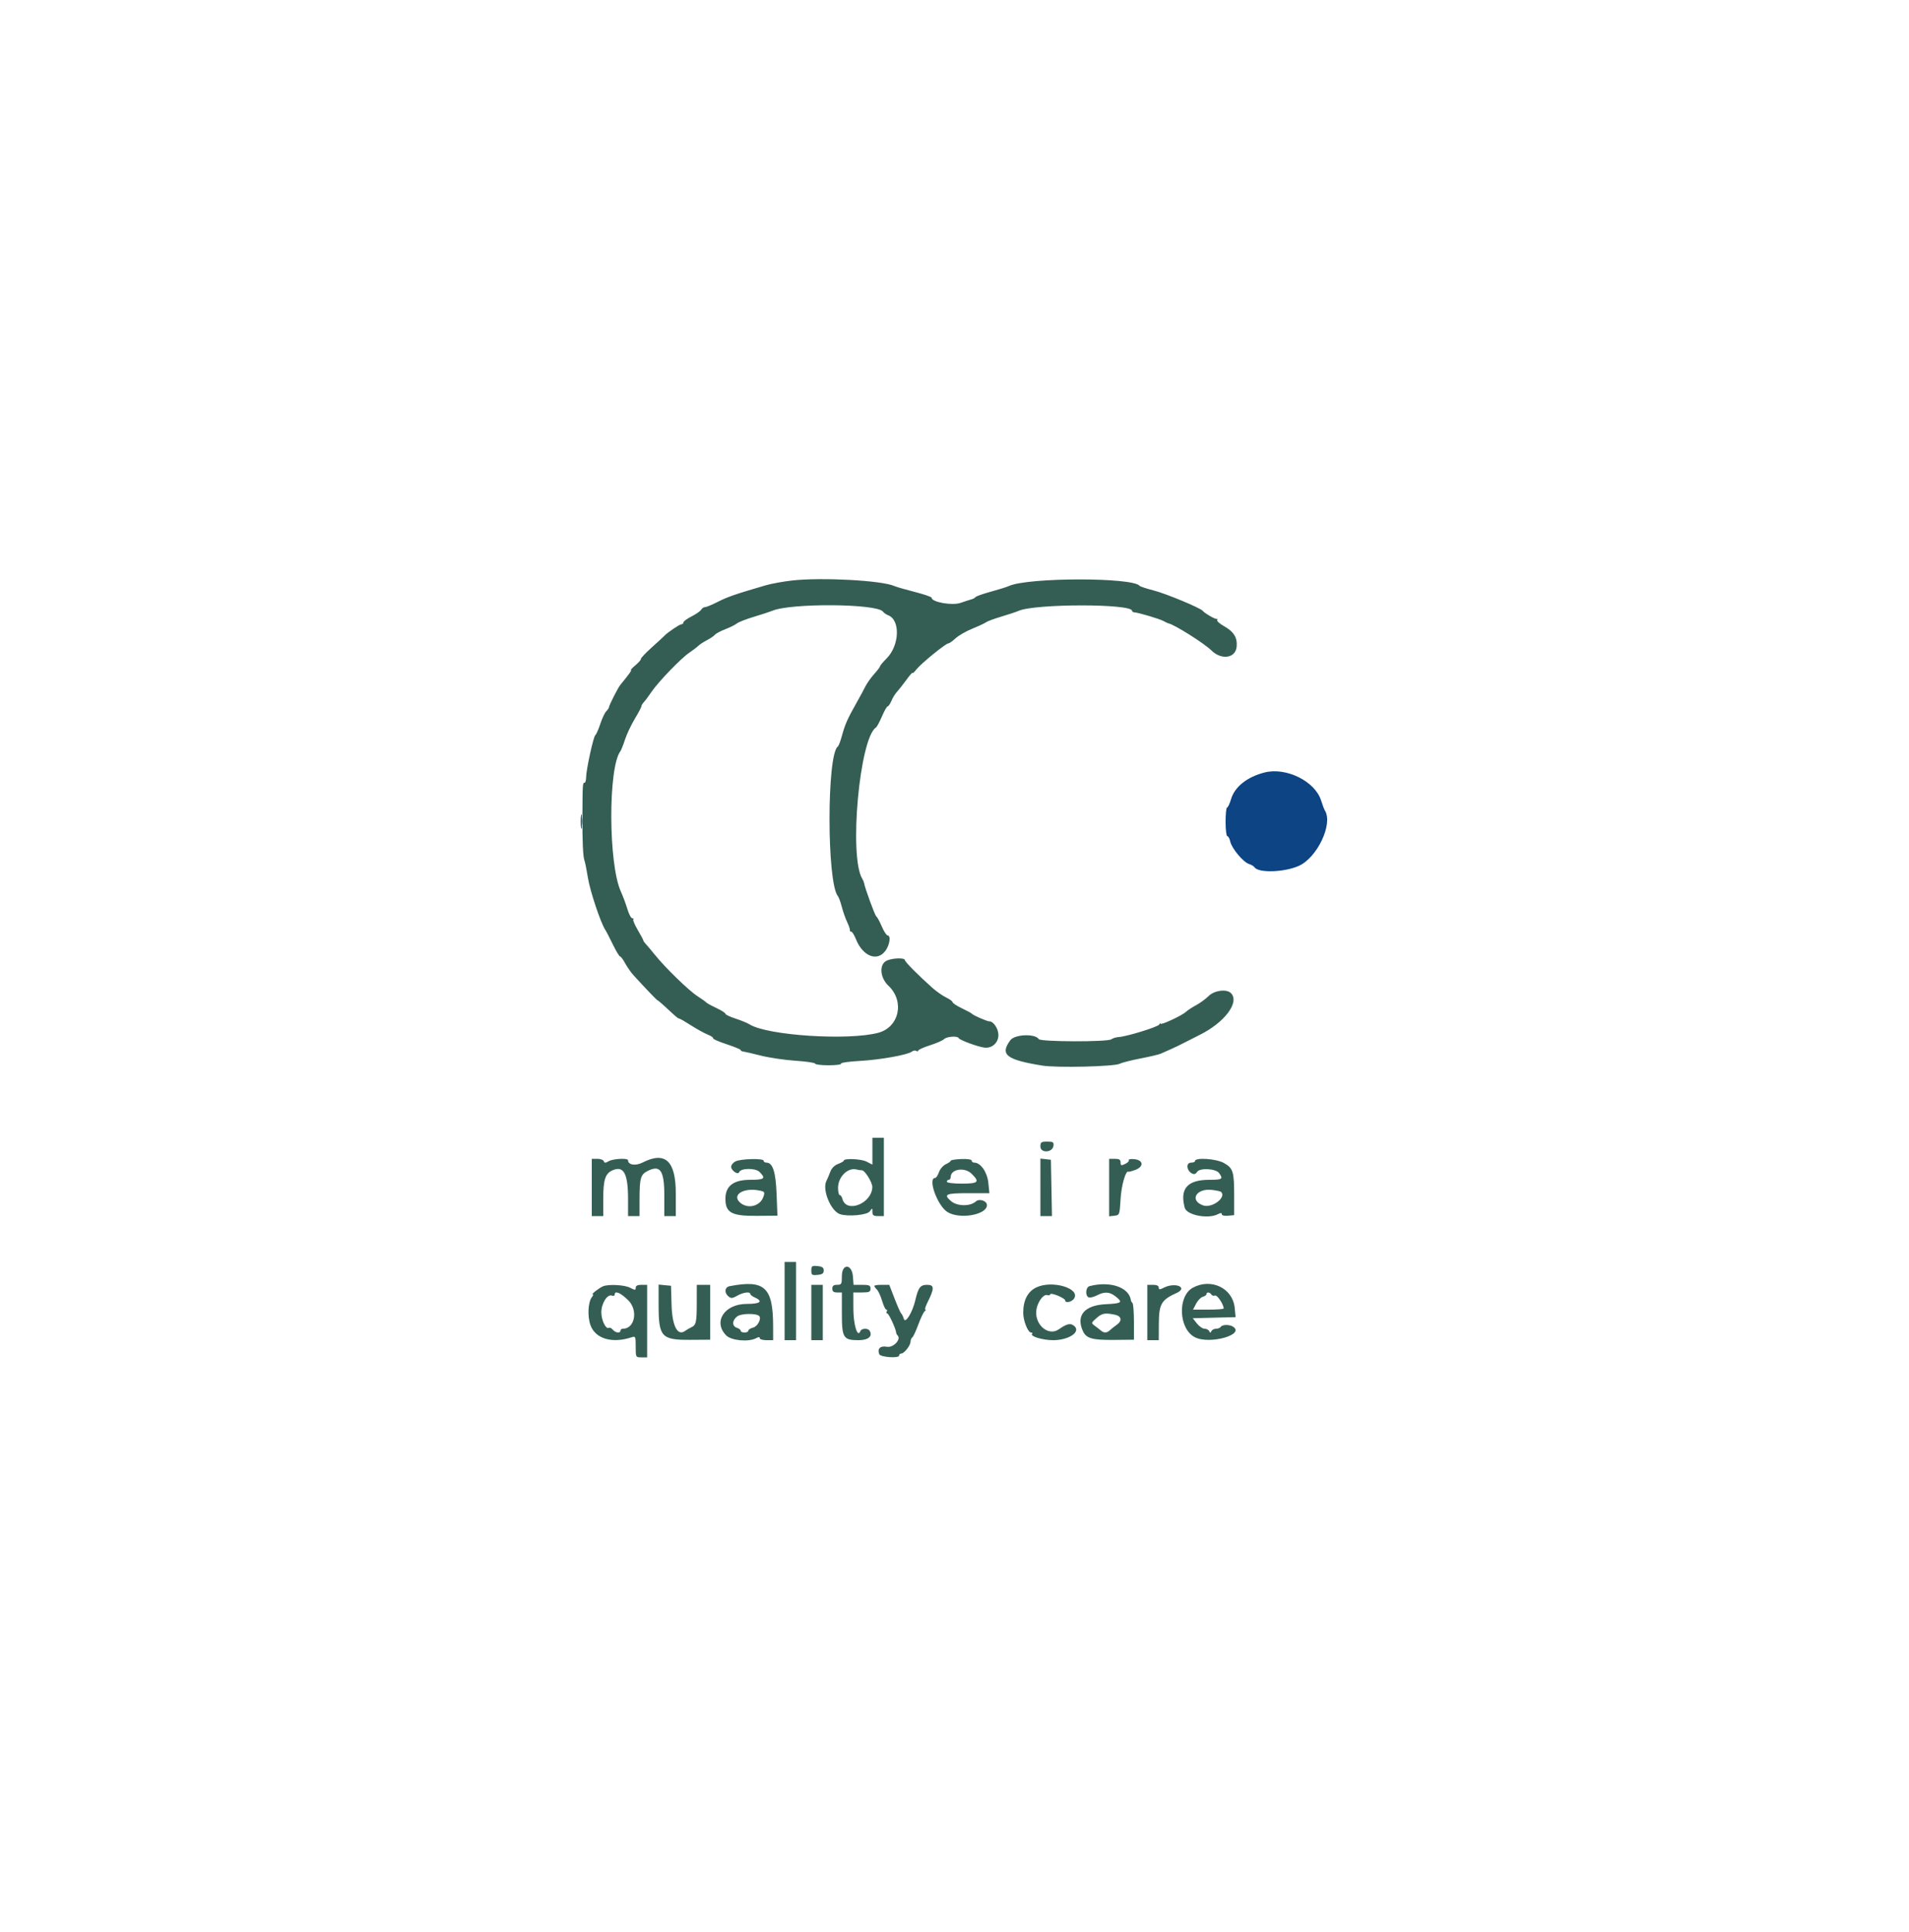 <svg id="svg" version="1.1" xmlns="http://www.w3.org/2000/svg" xmlns:xlink="http://www.w3.org/1999/xlink" width="400" height="404.745" viewBox="0, 0, 400,404.745"><g id="svgg"><path id="path0" d="M166.000 121.625 C 164.130 121.833,161.610 122.292,160.400 122.646 C 154.079 124.495,152.429 125.065,150.434 126.085 C 149.235 126.698,148.025 127.200,147.747 127.200 C 147.468 127.200,147.096 127.447,146.920 127.748 C 146.744 128.049,145.835 128.683,144.900 129.156 C 143.965 129.629,143.200 130.193,143.200 130.408 C 143.200 130.624,143.008 130.800,142.773 130.800 C 142.397 130.800,139.732 132.610,139.200 133.227 C 139.090 133.355,137.920 134.431,136.600 135.618 C 135.280 136.806,134.241 137.905,134.291 138.061 C 134.341 138.217,133.832 138.807,133.160 139.372 C 132.488 139.938,132.058 140.400,132.205 140.400 C 132.433 140.400,131.822 141.251,129.977 143.502 C 129.475 144.113,127.600 147.810,127.600 148.187 C 127.600 148.335,127.345 148.712,127.034 149.023 C 126.723 149.335,126.156 150.537,125.775 151.695 C 125.394 152.853,124.930 153.900,124.745 154.021 C 124.348 154.282,122.815 161.301,122.806 162.900 C 122.803 163.505,122.659 164.000,122.486 164.000 C 122.090 164.000,122.071 164.280,122.038 170.600 C 122.008 176.402,122.151 179.504,122.491 180.400 C 122.616 180.730,122.937 182.350,123.204 184.000 C 123.650 186.748,125.861 193.364,126.813 194.800 C 127.032 195.130,127.756 196.525,128.422 197.900 C 129.088 199.275,129.764 200.400,129.925 200.400 C 130.086 200.400,130.563 201.040,130.984 201.823 C 131.406 202.605,132.192 203.730,132.731 204.323 C 135.192 207.028,137.658 209.600,137.792 209.600 C 137.872 209.600,138.537 210.155,139.269 210.834 C 141.803 213.185,142.058 213.400,142.328 213.417 C 142.478 213.426,143.590 214.069,144.800 214.844 C 146.010 215.620,147.583 216.488,148.295 216.774 C 149.007 217.059,149.517 217.410,149.429 217.553 C 149.341 217.696,150.603 218.250,152.234 218.785 C 153.865 219.319,155.200 219.871,155.200 220.011 C 155.200 220.152,155.425 220.287,155.700 220.313 C 155.975 220.338,157.640 220.724,159.400 221.171 C 161.160 221.617,164.445 222.104,166.700 222.252 C 168.955 222.400,170.800 222.674,170.800 222.861 C 170.800 223.047,172.071 223.200,173.624 223.200 C 175.177 223.200,176.352 223.046,176.235 222.857 C 176.118 222.668,177.863 222.415,180.112 222.293 C 184.388 222.063,190.256 221.012,191.082 220.330 C 191.348 220.111,191.753 220.047,191.982 220.189 C 192.212 220.331,192.400 220.302,192.400 220.124 C 192.400 219.945,193.505 219.447,194.856 219.015 C 196.207 218.583,197.545 217.998,197.828 217.715 C 198.380 217.163,200.646 217.003,200.867 217.500 C 201.047 217.906,204.711 219.272,206.202 219.489 C 207.826 219.726,209.200 218.520,209.200 216.858 C 209.200 215.554,208.180 214.000,207.325 214.000 C 206.792 214.000,203.932 212.751,203.600 212.372 C 203.490 212.247,202.545 211.736,201.500 211.237 C 200.455 210.737,199.600 210.173,199.600 209.983 C 199.600 209.793,199.002 209.354,198.270 209.007 C 197.539 208.660,196.234 207.749,195.370 206.982 C 192.436 204.378,189.600 201.515,189.600 201.157 C 189.600 200.644,187.020 200.717,185.819 201.264 C 184.170 202.016,184.352 204.831,186.160 206.537 C 189.593 209.774,188.427 215.208,184.048 216.387 C 177.799 218.070,160.798 216.968,157.076 214.639 C 156.594 214.337,155.255 213.786,154.100 213.413 C 152.945 213.041,152.000 212.590,152.000 212.412 C 152.000 212.234,151.145 211.687,150.100 211.198 C 149.055 210.708,148.110 210.192,148.000 210.050 C 147.890 209.908,147.045 209.303,146.122 208.705 C 144.285 207.515,139.412 202.776,137.200 200.029 C 136.430 199.073,135.575 198.058,135.300 197.774 C 135.025 197.490,134.800 197.162,134.800 197.046 C 134.800 196.930,134.274 195.943,133.631 194.853 C 132.988 193.763,132.568 192.765,132.698 192.635 C 132.827 192.506,132.730 192.400,132.482 192.400 C 132.234 192.400,131.773 191.533,131.459 190.473 C 131.144 189.413,130.524 187.748,130.082 186.773 C 127.468 181.013,127.408 160.845,129.994 157.400 C 130.159 157.180,130.595 156.078,130.962 154.951 C 131.330 153.825,132.253 151.868,133.015 150.603 C 133.777 149.338,134.400 148.158,134.400 147.980 C 134.400 147.802,134.625 147.419,134.900 147.129 C 135.175 146.838,135.890 145.878,136.489 144.995 C 137.929 142.871,142.640 137.980,144.400 136.780 C 145.170 136.256,146.042 135.591,146.338 135.304 C 146.634 135.016,147.444 134.488,148.138 134.129 C 148.832 133.771,149.580 133.261,149.800 132.996 C 150.020 132.731,151.010 132.204,152.000 131.824 C 152.990 131.444,154.070 130.906,154.400 130.628 C 154.730 130.351,156.350 129.719,158.000 129.224 C 159.650 128.729,161.360 128.170,161.800 127.982 C 165.649 126.333,183.675 126.457,185.000 128.141 C 185.220 128.421,185.709 128.766,186.087 128.907 C 188.683 129.881,188.498 135.235,185.775 137.958 C 185.019 138.715,184.400 139.451,184.400 139.595 C 184.400 139.738,183.846 140.473,183.168 141.228 C 182.491 141.983,181.669 143.140,181.342 143.800 C 181.016 144.460,180.137 146.080,179.390 147.400 C 177.587 150.587,177.047 151.815,176.401 154.200 C 176.103 155.300,175.725 156.292,175.561 156.404 C 173.226 158.003,173.229 184.909,175.565 187.763 C 175.761 188.004,176.130 189.010,176.384 190.000 C 176.639 190.990,177.144 192.430,177.507 193.200 C 177.871 193.970,178.130 194.735,178.084 194.900 C 178.038 195.065,178.160 195.200,178.357 195.200 C 178.553 195.200,178.995 195.904,179.339 196.764 C 180.782 200.371,183.790 201.563,185.525 199.216 C 186.429 197.993,186.715 196.000,185.986 196.000 C 185.758 196.000,185.207 195.149,184.761 194.108 C 184.315 193.067,183.800 192.122,183.617 192.008 C 183.332 191.830,181.251 186.154,181.048 185.000 C 181.009 184.780,180.845 184.388,180.683 184.130 C 177.839 179.580,180.097 154.632,183.553 152.422 C 183.743 152.300,184.304 151.255,184.799 150.100 C 185.294 148.945,185.835 148.000,186.001 148.000 C 186.167 148.000,186.519 147.479,186.783 146.842 C 187.046 146.205,187.579 145.344,187.965 144.929 C 188.352 144.514,189.238 143.388,189.934 142.427 C 190.630 141.466,191.200 140.821,191.200 140.994 C 191.200 141.167,191.579 140.826,192.042 140.237 C 193.010 139.007,198.177 134.800,198.720 134.800 C 198.920 134.800,199.600 134.321,200.232 133.735 C 200.864 133.150,202.465 132.232,203.791 131.695 C 205.116 131.159,206.394 130.562,206.631 130.368 C 206.868 130.175,208.308 129.644,209.831 129.189 C 211.354 128.734,212.960 128.200,213.400 128.001 C 216.785 126.471,237.200 126.455,237.200 127.982 C 237.200 128.139,237.425 128.284,237.700 128.305 C 238.639 128.376,242.992 129.675,243.797 130.124 C 244.239 130.370,244.690 130.586,244.800 130.604 C 245.973 130.793,252.298 134.770,253.834 136.284 C 255.954 138.373,258.923 137.912,259.126 135.462 C 259.283 133.563,258.515 132.341,256.428 131.168 C 255.551 130.675,254.929 130.116,255.046 129.926 C 255.163 129.736,255.111 129.625,254.930 129.679 C 254.619 129.772,252.432 128.501,252.000 127.975 C 251.501 127.368,244.320 124.382,241.800 123.733 C 240.260 123.337,238.910 122.895,238.800 122.751 C 237.410 120.933,215.342 120.962,211.400 122.787 C 210.960 122.990,209.264 123.522,207.631 123.967 C 205.997 124.413,204.557 124.918,204.431 125.089 C 204.304 125.260,203.930 125.472,203.600 125.561 C 203.270 125.649,202.217 125.991,201.260 126.321 C 199.503 126.927,195.200 126.160,195.200 125.240 C 195.200 125.065,193.625 124.521,191.700 124.032 C 189.775 123.543,187.840 122.983,187.400 122.787 C 184.765 121.613,172.231 120.933,166.000 121.625 M253.238 208.700 C 252.633 209.305,251.465 210.160,250.642 210.600 C 249.819 211.040,248.841 211.682,248.468 212.027 C 247.629 212.803,243.202 214.860,243.194 214.478 C 243.191 214.325,243.052 214.414,242.886 214.675 C 242.559 215.188,236.081 217.184,234.416 217.284 C 233.857 217.318,233.154 217.532,232.853 217.761 C 232.100 218.333,218.034 218.298,217.670 217.724 C 216.915 216.530,212.629 216.694,211.699 217.952 C 209.471 220.965,210.834 222.046,218.400 223.267 C 221.474 223.763,233.525 223.473,234.636 222.876 C 235.056 222.651,237.020 222.152,239.000 221.767 C 240.980 221.382,242.870 220.937,243.200 220.778 C 243.530 220.619,244.430 220.218,245.200 219.888 C 245.970 219.557,247.320 218.910,248.200 218.449 C 249.080 217.989,250.494 217.269,251.342 216.851 C 256.599 214.258,259.813 209.973,257.920 208.080 C 257.003 207.163,254.435 207.504,253.238 208.700 M182.800 241.210 L 182.800 244.021 181.586 243.393 C 180.449 242.805,176.800 242.648,176.800 243.187 C 176.800 243.318,176.262 243.628,175.604 243.876 C 174.878 244.150,174.246 244.774,173.996 245.464 C 173.769 246.089,173.392 246.977,173.158 247.437 C 172.233 249.255,174.073 253.746,176.010 254.399 C 177.669 254.959,181.674 254.588,182.233 253.824 C 182.786 253.066,182.800 253.069,182.800 253.924 C 182.800 254.631,183.032 254.800,184.000 254.800 L 185.200 254.800 185.200 246.600 L 185.200 238.400 184.000 238.400 L 182.800 238.400 182.800 241.210 M218.000 240.225 C 218.000 241.653,220.524 241.537,220.728 240.100 C 220.840 239.311,220.680 239.200,219.428 239.200 C 218.162 239.200,218.000 239.316,218.000 240.225 M124.000 248.800 L 124.000 254.800 125.200 254.800 L 126.400 254.800 126.400 251.219 C 126.400 247.222,126.816 245.903,128.290 245.232 C 130.672 244.147,131.600 245.837,131.600 251.260 L 131.600 254.800 132.800 254.800 L 134.000 254.800 134.005 251.300 C 134.012 246.898,134.229 246.109,135.631 245.384 C 138.360 243.973,139.200 245.200,139.200 250.600 L 139.200 254.800 140.400 254.800 L 141.600 254.800 141.600 250.014 C 141.600 243.217,139.380 241.163,134.644 243.578 C 133.167 244.331,131.600 244.087,131.600 243.104 C 131.600 242.607,128.459 242.759,127.542 243.300 C 126.865 243.700,126.659 243.700,126.514 243.300 C 126.415 243.025,125.808 242.800,125.167 242.800 L 124.000 242.800 124.000 248.800 M154.100 243.344 C 153.605 243.589,153.200 244.101,153.200 244.481 C 153.200 245.246,154.651 246.234,154.868 245.616 C 155.180 244.723,158.280 244.680,159.156 245.556 C 160.522 246.922,160.188 247.200,157.187 247.200 C 153.695 247.200,152.000 248.494,152.000 251.159 C 152.000 254.083,153.285 254.794,158.497 254.752 L 162.897 254.717 162.725 250.204 C 162.546 245.542,161.919 243.600,160.591 243.600 C 160.266 243.600,160.000 243.420,160.000 243.200 C 160.000 242.661,155.244 242.777,154.100 243.344 M199.200 243.204 C 199.200 243.351,198.740 243.681,198.179 243.937 C 197.617 244.193,196.970 244.942,196.740 245.601 C 196.510 246.260,196.159 246.800,195.961 246.800 C 194.311 246.800,196.414 252.649,198.535 253.960 C 201.090 255.539,206.786 254.542,206.797 252.514 C 206.802 251.599,205.208 251.069,204.467 251.738 C 203.280 252.810,200.543 252.765,199.261 251.653 C 197.632 250.240,198.153 250.000,202.856 250.000 L 207.312 250.000 207.086 247.808 C 206.856 245.582,205.469 243.600,204.142 243.600 C 203.844 243.600,203.600 243.411,203.600 243.179 C 203.600 242.926,202.728 242.794,201.400 242.848 C 200.190 242.897,199.200 243.057,199.200 243.204 M218.000 248.773 L 218.000 254.800 219.211 254.800 L 220.421 254.800 220.311 248.900 L 220.200 243.000 219.100 242.873 L 218.000 242.747 218.000 248.773 M232.400 248.827 L 232.400 254.853 233.500 254.727 C 234.585 254.602,234.603 254.555,234.801 251.200 C 234.972 248.304,235.911 245.086,236.464 245.503 C 236.539 245.560,237.192 245.383,237.916 245.109 C 239.732 244.424,239.575 243.055,237.659 242.872 C 236.921 242.801,236.411 242.894,236.525 243.078 C 236.639 243.262,236.297 243.618,235.766 243.869 C 234.923 244.267,234.800 244.228,234.800 243.562 C 234.800 242.982,234.514 242.800,233.600 242.800 L 232.400 242.800 232.400 248.827 M250.400 243.262 C 250.400 243.448,250.040 243.600,249.600 243.600 C 248.256 243.600,248.749 245.730,250.155 246.000 C 250.351 246.038,250.659 245.828,250.841 245.534 C 251.379 244.664,254.749 244.842,255.432 245.776 C 256.358 247.042,256.129 247.200,253.374 247.200 C 248.800 247.200,247.168 249.059,248.239 253.051 C 248.660 254.617,253.181 255.481,255.226 254.386 C 255.773 254.093,256.000 254.101,256.000 254.411 C 256.000 254.666,256.546 254.798,257.300 254.725 L 258.600 254.600 258.600 250.600 C 258.600 245.459,258.382 244.762,256.439 243.670 C 254.840 242.772,250.400 242.471,250.400 243.262 M180.593 245.200 C 181.221 245.200,182.808 247.757,182.781 248.723 C 182.683 252.179,177.325 254.293,176.515 251.195 C 176.400 250.758,176.148 250.400,175.953 250.400 C 175.759 250.400,175.600 249.708,175.600 248.862 C 175.600 246.556,177.697 244.522,179.533 245.048 C 179.826 245.131,180.303 245.200,180.593 245.200 M203.570 245.916 C 205.345 247.645,205.007 248.000,201.587 248.000 C 199.729 248.000,198.400 247.833,198.400 247.600 C 198.400 247.380,198.580 247.200,198.800 247.200 C 199.020 247.200,199.200 246.940,199.200 246.623 C 199.200 244.944,202.092 244.476,203.570 245.916 M159.114 249.443 C 160.241 249.668,160.301 249.765,159.944 250.788 C 159.279 252.696,156.784 253.363,155.178 252.062 C 153.172 250.438,155.696 248.759,159.114 249.443 M255.868 249.734 C 257.034 250.901,253.933 253.216,252.086 252.558 C 249.182 251.522,250.635 248.942,253.915 249.312 C 254.864 249.419,255.742 249.609,255.868 249.734 M164.400 272.600 L 164.400 280.800 165.600 280.800 L 166.800 280.800 166.800 272.600 L 166.800 264.400 165.600 264.400 L 164.400 264.400 164.400 272.600 M170.000 266.200 C 170.000 267.144,170.131 267.238,171.300 267.125 C 172.292 267.030,172.600 266.810,172.600 266.200 C 172.600 265.590,172.292 265.370,171.300 265.275 C 170.131 265.162,170.000 265.256,170.000 266.200 M176.400 267.373 C 176.400 269.055,176.321 269.200,175.400 269.200 C 174.667 269.200,174.400 269.413,174.400 270.000 C 174.400 270.587,174.667 270.800,175.400 270.800 L 176.400 270.800 176.400 275.138 C 176.400 280.327,176.693 280.800,179.905 280.800 C 181.956 280.800,182.919 279.963,182.202 278.804 C 181.850 278.234,180.504 278.301,180.279 278.900 C 179.709 280.421,178.825 277.647,178.813 274.300 L 178.800 270.800 180.600 270.800 C 182.133 270.800,182.400 270.681,182.400 270.000 C 182.400 269.320,182.133 269.200,180.623 269.200 L 178.846 269.200 178.723 267.500 C 178.526 264.779,176.400 264.663,176.400 267.373 M126.400 269.491 C 125.623 269.787,123.799 271.200,124.195 271.200 C 124.362 271.200,124.296 271.443,124.050 271.740 C 123.198 272.767,123.046 275.882,123.758 277.745 C 124.818 280.522,128.308 281.527,132.300 280.205 C 133.162 279.919,133.200 280.002,133.200 282.153 C 133.200 284.383,133.209 284.400,134.400 284.400 L 135.600 284.400 135.600 276.800 L 135.600 269.200 134.400 269.200 C 133.591 269.200,133.200 269.399,133.200 269.810 C 133.200 270.357,133.078 270.357,132.020 269.810 C 130.872 269.217,127.609 269.031,126.400 269.491 M138.000 273.395 C 138.000 280.144,138.579 280.775,144.736 280.731 L 148.800 280.703 148.800 274.951 L 148.800 269.200 147.400 269.200 L 146.000 269.200 145.994 273.100 C 145.988 277.083,145.851 277.657,144.800 278.127 C 144.470 278.274,143.909 278.605,143.552 278.862 C 141.970 280.005,140.841 277.832,140.715 273.400 L 140.600 269.400 139.300 269.275 L 138.000 269.149 138.000 273.395 M152.900 269.482 C 151.841 269.686,151.701 270.854,152.642 271.634 C 153.181 272.082,153.473 272.058,154.474 271.483 C 155.705 270.777,157.200 270.570,157.200 271.105 C 157.200 271.273,157.593 271.588,158.074 271.805 C 159.977 272.665,159.364 273.200,156.476 273.200 C 151.785 273.200,149.337 276.973,152.182 279.818 C 153.258 280.895,156.863 281.222,158.426 280.386 C 158.960 280.100,159.200 280.100,159.200 280.386 C 159.200 280.614,159.830 280.800,160.600 280.800 L 162.000 280.800 161.997 277.900 C 161.987 269.701,160.225 268.071,152.900 269.482 M170.000 275.000 L 170.000 280.800 171.200 280.800 L 172.400 280.800 172.400 275.000 L 172.400 269.200 171.200 269.200 L 170.000 269.200 170.000 275.000 M183.200 269.429 C 183.200 269.554,183.447 269.904,183.749 270.206 C 184.051 270.509,184.541 271.576,184.837 272.578 C 185.133 273.580,185.526 274.400,185.711 274.400 C 185.896 274.400,185.936 274.580,185.800 274.800 C 185.664 275.020,185.719 275.200,185.922 275.200 C 186.238 275.200,187.748 278.492,187.787 279.267 C 187.794 279.413,187.928 279.661,188.084 279.817 C 188.888 280.622,187.169 282.431,185.838 282.181 C 184.458 281.922,183.784 282.570,184.228 283.729 C 184.475 284.374,188.400 284.647,188.400 284.020 C 188.400 283.789,188.596 283.600,188.836 283.600 C 189.454 283.600,190.771 281.929,190.787 281.124 C 190.794 280.752,190.957 280.350,191.148 280.232 C 191.339 280.114,191.913 278.888,192.423 277.508 C 192.932 276.129,193.541 274.868,193.775 274.706 C 194.009 274.544,194.061 274.409,193.892 274.406 C 193.722 274.403,193.922 273.725,194.335 272.900 C 195.821 269.933,195.805 269.200,194.256 269.200 C 192.841 269.200,192.407 269.770,191.785 272.444 C 191.197 274.967,189.715 277.394,189.393 276.362 C 189.227 275.833,188.976 275.310,188.833 275.200 C 188.690 275.090,188.069 273.695,187.452 272.100 L 186.329 269.200 184.765 269.200 C 183.904 269.200,183.200 269.303,183.200 269.429 M217.200 269.720 C 215.350 270.582,214.400 272.398,214.400 275.073 C 214.400 276.733,215.384 279.200,216.046 279.200 C 216.314 279.200,216.410 279.323,216.260 279.473 C 215.753 279.980,218.475 280.800,220.666 280.800 C 224.061 280.800,226.654 278.960,224.983 277.738 C 224.238 277.193,223.512 277.375,221.861 278.520 C 219.528 280.138,216.507 277.273,217.218 274.118 C 217.581 272.511,218.733 271.089,219.449 271.363 C 219.724 271.469,220.005 271.387,220.074 271.181 C 220.217 270.755,223.200 271.998,223.200 272.483 C 223.200 273.105,224.616 272.787,225.067 272.064 C 226.395 269.938,220.502 268.182,217.200 269.720 M228.300 269.476 C 227.472 269.692,227.337 271.524,228.126 271.827 C 228.416 271.938,229.181 271.754,229.826 271.417 C 231.420 270.586,232.494 270.644,233.746 271.629 C 235.343 272.885,235.071 273.102,231.700 273.263 C 227.274 273.473,225.441 275.584,226.873 278.821 C 227.591 280.442,228.794 280.791,233.500 280.744 L 237.600 280.703 237.600 277.018 C 237.600 274.991,237.465 273.198,237.300 273.033 C 237.135 272.868,236.985 272.613,236.966 272.467 C 236.622 269.725,232.624 268.346,228.300 269.476 M240.400 275.000 L 240.400 280.800 241.600 280.800 L 242.800 280.800 242.814 277.500 C 242.833 273.152,243.297 272.361,246.733 270.815 C 247.245 270.584,247.592 270.171,247.502 269.898 C 247.257 269.151,245.349 269.067,243.995 269.742 C 242.974 270.252,242.800 270.256,242.800 269.769 C 242.800 269.403,242.371 269.200,241.600 269.200 L 240.400 269.200 240.400 275.000 M249.948 269.803 C 246.683 271.578,246.956 278.419,250.362 280.181 C 253.419 281.761,261.003 279.642,258.337 277.953 C 257.600 277.485,256.101 277.514,255.800 278.000 C 255.664 278.220,255.218 278.400,254.810 278.400 C 254.401 278.400,253.962 278.625,253.833 278.900 C 253.647 279.300,253.553 279.300,253.367 278.900 C 253.238 278.625,252.801 278.400,252.396 278.400 C 251.990 278.400,251.268 277.905,250.792 277.300 L 249.925 276.200 254.412 276.086 L 258.899 275.973 258.714 274.047 C 258.317 269.910,253.788 267.717,249.948 269.803 M131.628 272.428 C 133.751 274.508,133.035 278.400,130.530 278.400 C 130.239 278.400,130.000 278.580,130.000 278.800 C 130.000 279.406,128.963 279.279,128.404 278.604 C 128.132 278.277,127.762 278.100,127.582 278.211 C 126.962 278.594,126.000 276.619,126.000 274.965 C 126.000 273.086,127.259 271.094,128.215 271.461 C 128.537 271.585,128.800 271.486,128.800 271.243 C 128.800 270.338,130.017 270.848,131.628 272.428 M253.817 271.227 C 253.962 271.462,254.318 271.564,254.607 271.453 C 255.052 271.282,256.400 273.318,256.400 274.160 C 256.400 274.292,254.955 274.400,253.190 274.400 L 249.979 274.400 250.624 273.154 C 250.978 272.468,251.613 271.817,252.034 271.707 C 252.455 271.597,252.800 271.348,252.800 271.153 C 252.800 270.660,253.498 270.711,253.817 271.227 M159.068 275.734 C 159.610 276.277,158.752 277.925,157.803 278.163 C 157.252 278.302,156.800 278.592,156.800 278.808 C 156.800 279.023,156.440 279.200,156.000 279.200 C 155.560 279.200,155.200 279.032,155.200 278.827 C 155.200 278.622,154.840 278.340,154.400 278.200 C 153.332 277.861,153.385 276.601,154.500 275.795 C 155.356 275.177,158.469 275.135,159.068 275.734 M233.550 275.450 C 235.025 275.745,235.210 276.739,233.951 277.612 C 233.484 277.935,232.867 278.425,232.580 278.700 C 231.944 279.308,231.326 279.336,230.683 278.786 C 230.417 278.559,229.840 278.109,229.400 277.787 C 228.613 277.211,228.618 277.186,229.722 276.201 C 230.897 275.153,231.487 275.037,233.550 275.450 " stroke="none" fill="#345e54" fill-rule="evenodd"></path><path id="path1" d="M265.000 161.848 C 261.341 162.764,258.709 164.851,257.943 167.447 C 257.658 168.411,257.285 169.200,257.113 169.200 C 256.941 169.200,256.800 170.550,256.800 172.200 C 256.800 173.850,256.966 175.200,257.168 175.200 C 257.371 175.200,257.650 175.719,257.790 176.353 C 258.103 177.782,260.514 180.657,261.711 181.030 C 262.200 181.183,262.715 181.487,262.856 181.707 C 263.648 182.939,269.006 182.789,272.086 181.448 C 276.002 179.743,279.378 172.609,277.598 169.800 C 277.458 169.580,277.107 168.647,276.817 167.727 C 275.551 163.708,269.532 160.714,265.000 161.848 " stroke="none" fill="#0c4484" fill-rule="evenodd"></path><path id="path2" d="M121.724 172.200 C 121.726 173.520,121.801 174.012,121.890 173.293 C 121.979 172.574,121.977 171.494,121.886 170.893 C 121.795 170.292,121.722 170.880,121.724 172.200 " stroke="none" fill="#385460" fill-rule="evenodd"></path><path id="path3" d="M121.724 172.200 C 121.726 173.520,121.801 174.012,121.890 173.293 C 121.979 172.574,121.977 171.494,121.886 170.893 C 121.795 170.292,121.722 170.880,121.724 172.200 " stroke="none" fill="#385460" fill-rule="evenodd"></path><path id="path4" d="M121.724 172.200 C 121.726 173.520,121.801 174.012,121.890 173.293 C 121.979 172.574,121.977 171.494,121.886 170.893 C 121.795 170.292,121.722 170.880,121.724 172.200 " stroke="none" fill="#385460" fill-rule="evenodd"></path></g></svg>